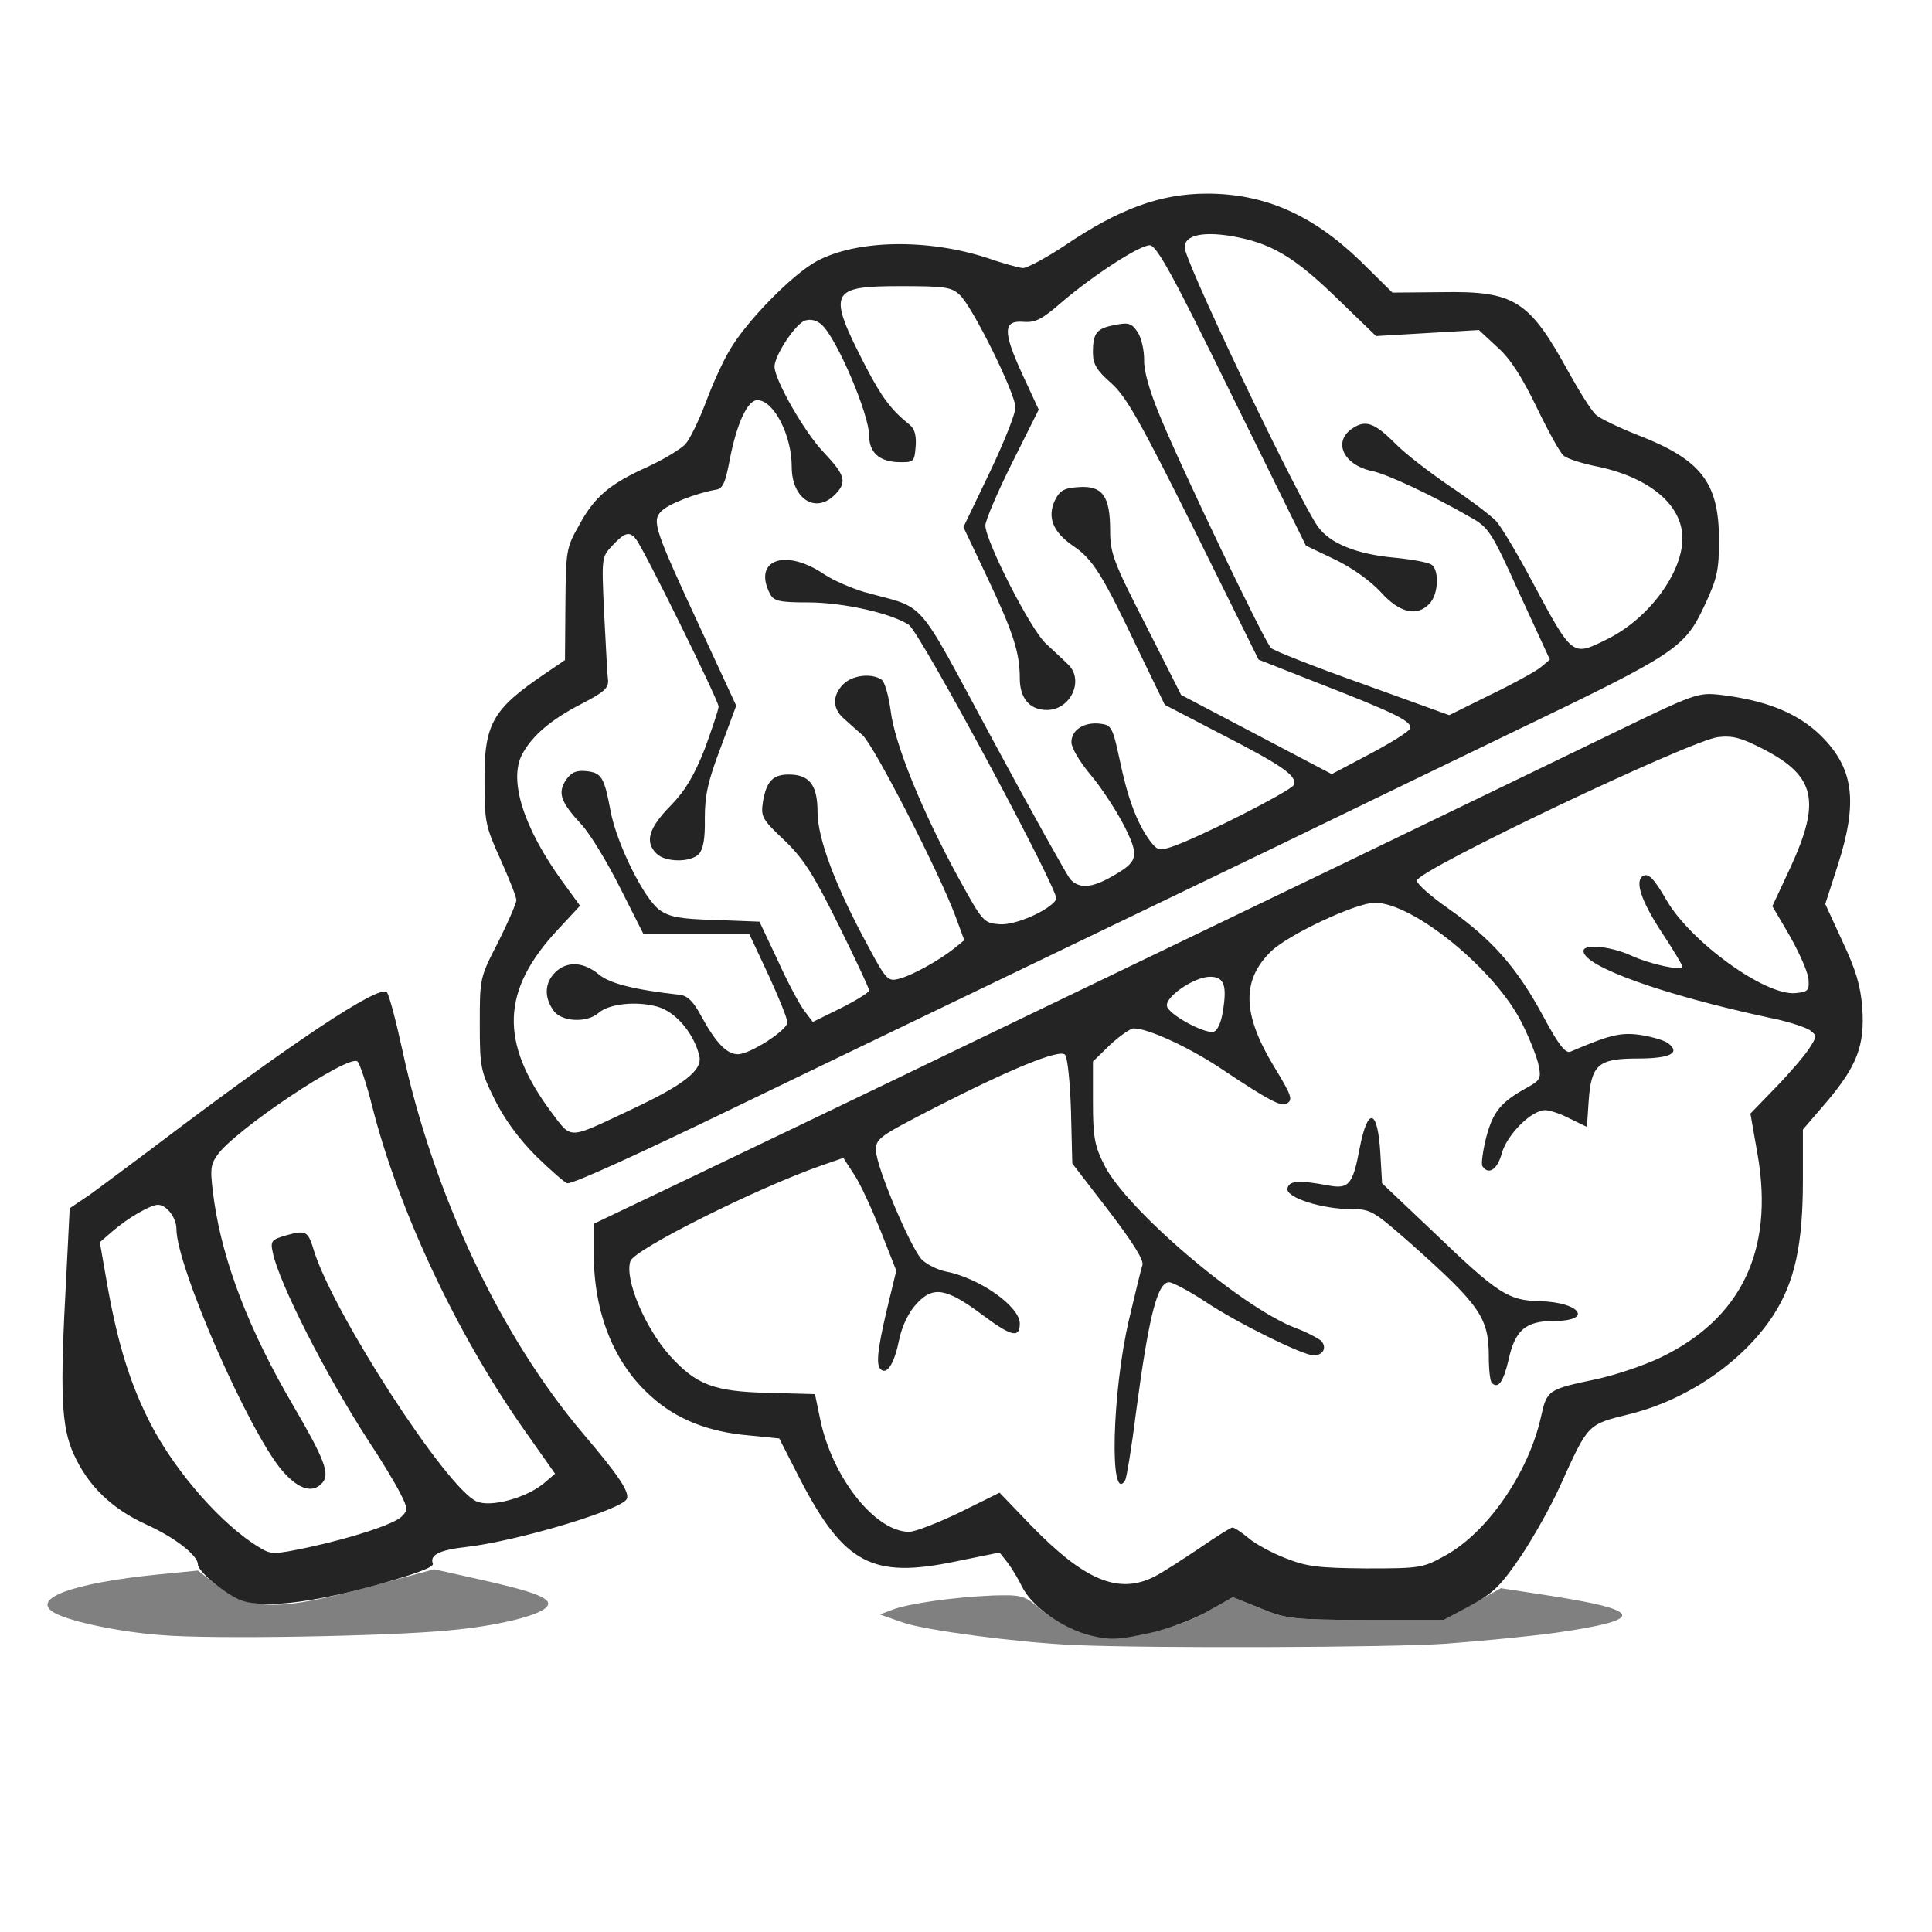 <?xml version="1.0" encoding="utf-8"?>
<!-- Generator: Adobe Illustrator 22.1.0, SVG Export Plug-In . SVG Version: 6.00 Build 0)  -->
<svg version="1.1"
	 id="svg17" xmlns:cc="http://creativecommons.org/ns#" xmlns:dc="http://purl.org/dc/elements/1.1/" xmlns:rdf="http://www.w3.org/1999/02/22-rdf-syntax-ns#" xmlns:svg="http://www.w3.org/2000/svg"
	 xmlns="http://www.w3.org/2000/svg" xmlns:xlink="http://www.w3.org/1999/xlink" x="0px" y="0px" viewBox="0 0 449 449"
	 style="enable-background:new 0 0 449 449;" xml:space="preserve">
<rect x="0" y="0" width="449" height="449" fill="#808080" stroke="none"/>
<style type="text/css">
	.st0{display:none;}
	.st1{display:inline;fill:#C55B65;}
	.st2{fill:#FFFFFF;}
	.st3{fill:#242424;}
</style>
<g id="layer101" class="st0">
	<path id="path2" class="st1" d="M0,224.5V0h224.5H449v224.5V449H224.5H0V224.5z"/>
</g>
<g id="layer102">
	<path id="path5" class="st2" d="M0,224.5V0h224.5H449v224.5V449H224.5H0V224.5z M336,382c8-0.6,19.4-1.7,25.3-2.5
		c21.7-3.1,21-5.3-2.7-8.9l-9.8-1.5l-6.6,3.7l-6.7,3.7h-18c-17-0.1-18.4-0.2-24.5-2.7l-6.5-2.6l-6.2,3.5c-7.2,4-18.9,6.7-24.7,5.7
		c-4.9-0.8-10.2-3.3-14.6-7.1c-3-2.5-3.9-2.7-10.4-2.5c-9.2,0.4-19.6,1.9-23.2,3.3l-2.9,1.1l5.4,1.9c5.3,1.8,26.4,4.6,39.6,5.2
		C267.2,383.1,323,382.9,336,382z M104.4,378.9c11-1,21-3.4,22.7-5.5c1.5-1.8-2.4-3.4-15.9-6.4l-10.3-2.3l-13.7,3.7
		c-21.8,6-28.8,6.1-36.7,0.1L46,365l-9.2,0.9c-20,2-30.1,5.7-24,9c3.7,2,15.1,4.4,24.7,5.1C49.1,381,89.9,380.3,104.4,378.9z"/>
</g>
<g id="layer103">
	<path id="path8" class="st3" d="M253.5,380.1c-6.5-1.6-13.7-6.7-16-11.4c-0.8-1.7-2.4-4.3-3.3-5.5l-1.9-2.4l-10.3,2.1
		c-19.2,4-25.8,0.6-36-19l-4.9-9.6l-7-0.7c-9.5-0.8-17-3.8-22.8-9.1c-8.6-7.6-13.3-19.4-13.3-33v-7.1l21.8-10.4
		c11.9-5.7,42.2-20.2,67.2-32.3c25-12,63.7-30.7,86-41.4c22.3-10.8,49.7-24,61-29.5c20.2-9.8,20.6-9.9,26-9.3
		c10.5,1.3,17.7,4.2,23,9.3c7.8,7.6,8.9,15.4,4.1,30.3l-2.9,9l4,8.7c3.1,6.6,4.2,10.2,4.6,15.4c0.6,8.8-1.2,13.5-8.3,21.9l-5.5,6.4
		v11.8c0,15-1.9,23.7-6.9,31.4c-6.9,10.6-19.7,19.5-33.2,22.9c-10.1,2.5-9.7,2.1-16.4,16.9c-2,4.4-6,11.6-9,16.1
		c-4.7,6.9-6.4,8.6-11.7,11.5l-6.3,3.4h-18c-17-0.1-18.4-0.2-24.5-2.7l-6.5-2.6l-6.2,3.5c-3.3,1.8-9.2,4-13,4.8
		C259.9,381.1,258,381.2,253.5,380.1z M268.3,366.4c1.8-0.9,6.4-3.9,10.3-6.5c3.9-2.7,7.4-4.9,7.8-4.9c0.5,0,2.1,1.1,3.7,2.4
		c1.6,1.4,5.5,3.5,8.6,4.7c5,2,7.7,2.3,18.8,2.4c12.6,0,13.2-0.1,18.4-3c9.8-5.4,19.3-19.2,22.2-32.1c1.4-6.4,1.6-6.5,13-8.9
		c4.2-0.9,10.8-3.1,14.8-5c18.7-9,26.4-24.8,22.6-47l-1.7-9.7l5.9-6.1c3.3-3.4,6.8-7.5,7.8-9.1c1.8-2.8,1.8-2.9,0.1-4.2
		c-1.1-0.7-5.3-2.1-9.5-2.9c-24.6-5.3-43.1-11.9-43.1-15.5c0-1.7,6.2-1.1,10.9,1c4.5,2.1,12.1,3.7,12.1,2.7c0-0.4-2.2-4.1-5-8.3
		c-4.6-7.1-6.1-11.6-4.2-12.8c1.3-0.8,2.6,0.6,5.5,5.6c5.6,9.7,23,22.3,30,21.6c2.9-0.3,3.2-0.6,3-3.2c-0.1-1.6-2.1-6.1-4.3-10
		l-4.1-7l4.2-9c7.1-15.4,5.8-21.2-6.1-27.4c-5.2-2.7-7.3-3.3-10.7-2.9c-6.3,0.7-69.2,30.6-70,33.3c-0.2,0.7,3.2,3.7,7.5,6.7
		c9.9,7,15.7,13.5,21.8,24.8c3.6,6.7,5.2,8.8,6.4,8.3c9.1-3.9,11.6-4.5,16.1-3.9c2.6,0.4,5.5,1.2,6.5,1.9c3.1,2.3,0.6,3.6-7,3.6
		c-9.2,0-10.8,1.4-11.4,10l-0.4,5.9l-3.9-1.9c-2.1-1.1-4.7-2-5.8-2c-3.2,0-8.9,5.7-10.1,10.1c-1,3.7-3.1,5.1-4.5,2.9
		c-0.3-0.5,0.1-3.5,0.9-6.7c1.6-6,3.4-8.2,9.6-11.6c2.9-1.6,3.2-2.1,2.6-5c-0.3-1.7-2-6.1-3.8-9.7c-6-12.4-25.3-28.2-34.3-28.2
		c-4.3,0-20.1,7.4-24.1,11.3c-6.9,6.7-6.7,14.6,0.7,26.8c4.2,6.9,4.4,7.7,2.9,8.6c-1.2,0.8-4.5-1-14.7-7.8
		c-7.5-5.1-17.4-9.7-20.8-9.7c-0.8,0-3.2,1.7-5.5,3.8l-4,3.9v9.4c0,8.2,0.4,10.2,2.6,14.6c5.1,10.3,31.7,33,44.4,37.9
		c2.5,0.9,5.1,2.3,5.9,2.9c1.6,1.5,0.7,3.5-1.6,3.5c-2.5,0-17.9-7.6-25.2-12.5c-3.8-2.5-7.6-4.5-8.4-4.5c-2.7,0-4.7,7.7-7.7,30.3
		c-1,8.1-2.2,15.2-2.5,15.7c-3.7,6-3.1-20.4,0.9-37.4c1.4-6,2.8-11.7,3.1-12.6c0.4-1.1-2.4-5.5-7.9-12.7l-8.4-10.9l-0.3-12.1
		c-0.2-6.7-0.8-12.6-1.4-13.2c-1.3-1.3-12.4,3.2-30,12.2c-13.6,7-14,7.3-13.9,10.3c0.2,3.9,7.9,22.1,10.6,25.1
		c1.1,1.1,3.6,2.4,5.6,2.8c7.8,1.5,17.2,8.1,17.2,12.1c0,3.5-2,3-8.8-2.1c-8.2-6.1-11.3-6.7-15.1-2.6c-1.9,2-3.4,5.1-4.1,8.3
		c-1.1,5.5-2.7,8.1-4.1,7.2c-1.4-0.8-1.1-4.2,1.2-14l2.2-9.1l-3.7-9.4c-2.1-5.2-4.8-11.1-6.2-13.1l-2.4-3.7l-5.2,1.8
		c-14.9,5.2-43.5,19.5-44.3,22.2c-1.4,4.2,3.4,15.5,9.2,22c6.1,6.7,10.1,8.3,22.8,8.6l10.9,0.3l1.2,5.8
		c2.8,13.6,12.8,26.2,20.7,26.2c1.3,0,6.5-2,11.7-4.5l9.3-4.6l7.2,7.5C252.1,367.4,260,370.6,268.3,366.4z M284.2,235c1-6,0.3-8-3-8
		c-3.6,0-10.4,4.6-10,6.8c0.3,1.9,8.5,6.4,10.8,6C282.9,239.6,283.8,237.7,284.2,235z"/>
	<path id="path10" class="st3" d="M346.7,321.4c-0.4-0.4-0.7-3.1-0.7-6c0-9.1-1.9-11.9-17.8-26.1c-9-7.9-9.6-8.3-14.1-8.3
		c-7,0-15.3-2.7-14.9-4.8c0.4-1.8,2.5-2,9.5-0.7c4.8,0.9,5.7-0.2,7.3-8.7c1.9-9.8,4.2-9.1,4.8,1.3l0.4,6.9l11.7,11.1
		c15.3,14.7,17.6,16.1,24.9,16.3c9.5,0.2,12.6,4.6,3.3,4.6c-6.5,0-9,2.1-10.5,9C349.4,321.1,348.2,322.9,346.7,321.4z"/>
	<path id="path12" class="st3" d="M55.5,371.7c-3.9-1.8-9.5-6.6-9.5-8.1c0-2.1-5.2-6.2-12-9.3c-8.1-3.7-13.5-9-16.8-16.2
		c-3-6.5-3.3-14.1-1.8-41.4l0.8-15.9l4.6-3.1c2.5-1.8,8.9-6.6,14.4-10.7c32.3-24.5,53-38.3,54.7-36.4c0.5,0.5,2.1,6.5,3.6,13.4
		c7.2,33.5,22.8,66.6,42.2,89.4c8,9.4,10.6,13.3,10,14.9c-0.9,2.5-25.3,9.8-37.2,11.2c-6.4,0.7-8.7,1.9-7.9,3.9
		c0.3,0.8-4,2.4-13.3,5C71.8,372.7,60.4,373.9,55.5,371.7z M71.7,359.6c10.1-2.2,20-5.4,21.7-7.2c1.4-1.4,1.4-1.9-0.4-5.4
		c-1.1-2.2-4.4-7.7-7.4-12.2c-9.8-15.1-20.8-36.7-22.2-43.7c-0.6-2.7-0.3-3,3.1-4c4.7-1.3,5.1-1,6.5,3.7
		c4.7,14.8,30.7,54.9,37.7,58.1c3.2,1.5,11.4-0.7,15.6-4.1l2.7-2.3l-7.4-10.5c-15.5-22.1-29-50.8-35.1-74.9
		c-1.3-5.2-2.9-9.9-3.4-10.4c-1.9-1.9-29,16.2-32.7,21.9c-1.6,2.3-1.6,3.5-0.6,10.8c2.1,14.1,8.1,29.8,18.3,47.2
		c7.2,12.3,8.6,15.9,6.9,17.9c-2.2,2.7-5.6,1.7-9.4-2.7c-7.8-9.1-24.6-47.5-24.6-56.2c0-2.6-2.3-5.6-4.3-5.6c-1.7,0-6.9,3-10.5,6.1
		l-3,2.6L25,299c2.5,13.9,5.4,23,10.1,32.1c5.9,11.3,16.7,23.5,25.3,28.6C63.1,361.3,63.6,361.3,71.7,359.6z"/>
	<path id="path14" class="st3" d="M124.6,268.7c-4.1-4.1-7.5-8.8-9.7-13.3c-3.2-6.5-3.4-7.4-3.4-17.5c0-10.5,0-10.7,4.3-19
		c2.3-4.6,4.2-9,4.2-9.7c0-0.8-1.7-5-3.7-9.5c-3.5-7.7-3.7-8.8-3.7-18.2c-0.1-13.3,1.9-16.7,14-24.9l4.7-3.2l0.1-13
		c0.1-12.3,0.2-13.1,3.1-18.2c3.6-6.7,7.1-9.7,16-13.7c3.9-1.8,7.8-4.2,8.8-5.3c1-1.1,3.1-5.4,4.7-9.6c1.5-4.1,4-9.6,5.5-12.1
		c3.9-6.8,14.6-17.7,20.3-20.8c9.3-5,25.8-5.3,39.8-0.7c3.4,1.2,7.1,2.2,8.1,2.3c1,0,5.3-2.3,9.7-5.2c12.7-8.6,22.3-12.1,33.1-12.1
		c13.4,0,24.5,4.9,35.6,15.6l7.5,7.4l11.5-0.1c16.9-0.3,20.3,1.9,29.4,18.5c2.5,4.5,5.3,9,6.4,10c1,0.9,5.4,3,9.7,4.7
		c14.7,5.7,18.9,11,18.9,24.4c0,7-0.4,8.9-3.4,15.3c-4.6,9.8-6.6,11.1-43.4,28.8c-12.2,5.9-37.5,18.1-56.2,27.2
		c-18.7,9-50.2,24.2-70,33.7s-45,21.7-56,27c-21.9,10.6-37,17.5-38.6,17.5C131.4,275,128.1,272.1,124.6,268.7z M146.4,258
		c12.6-5.9,17-9.3,16.1-12.7c-1.3-5.3-5.6-10.3-9.9-11.4c-4.9-1.3-11.1-0.6-13.5,1.5c-2.7,2.4-8.7,2.1-10.5-0.6
		c-2.2-3.1-2-6.4,0.4-8.8c2.7-2.7,6.6-2.5,10.1,0.4c2.6,2.2,8.3,3.6,18.9,4.8c1.8,0.2,3.2,1.6,5,5c3.4,6.2,5.9,8.8,8.5,8.8
		c2.8,0,11.5-5.6,11.5-7.4c0-0.8-2-5.8-4.4-11l-4.5-9.6h-12.3h-12.3l-5.3-10.5c-2.9-5.8-6.9-12.5-9-14.8c-5-5.4-5.6-7.4-3.7-10.4
		c1.3-1.8,2.3-2.3,4.7-2.1c3.6,0.4,4.2,1.3,5.7,9.3c1.4,7.5,7.7,20.3,11.4,23c2.3,1.6,4.7,2.1,13,2.3l10.2,0.4l4.3,9.1
		c2.3,5.1,5.1,10.3,6.2,11.7l1.9,2.5l6.5-3.2c3.6-1.8,6.6-3.7,6.6-4.1c0-0.5-3.2-7.3-7.1-15.2c-5.8-11.7-8.1-15.4-12.6-19.7
		c-5.2-4.9-5.5-5.5-5-8.9c0.8-4.8,2.3-6.4,6-6.4c4.8,0,6.7,2.4,6.7,8.7c0,6.2,4.2,17.3,11.7,31.1c4.2,7.9,4.7,8.3,7.1,7.7
		c3-0.7,9.5-4.3,13.1-7.2l2.2-1.8l-2.1-5.7c-3.9-10.4-18.8-39.4-21.5-41.9c-1.5-1.3-3.6-3.2-4.6-4.1c-2.5-2.3-2.4-5.3,0.1-7.8
		c2.1-2.1,6.5-2.6,8.8-1.1c0.8,0.4,1.7,3.7,2.2,7.3c0.9,7.6,7.3,23.4,15.8,38.9c5.6,10.2,5.8,10.4,9.5,10.7
		c3.6,0.3,11.6-3.2,13.2-5.8c0.9-1.4-31.6-62-34.3-63.8c-4.1-2.7-15.3-5.2-23.4-5.2c-6.6,0-7.9-0.3-8.8-1.9
		c-4.2-8,3.5-10.8,12.6-4.6c2.1,1.4,6.3,3.2,9.3,4.1c14.8,4.1,11.5,0.4,29.9,34.5c9,16.7,17.1,31.2,17.9,32.2c2.1,2.3,5,2.1,9.7-0.6
		c6.2-3.5,6.5-4.6,2.7-12.1c-1.9-3.6-5.3-8.8-7.7-11.6c-2.5-3-4.4-6.2-4.4-7.5c0-2.9,3-4.8,6.8-4.3c2.5,0.3,2.8,0.9,4.4,8.3
		c1.8,8.7,3.9,14.5,6.9,18.7c1.8,2.4,2.2,2.6,5.2,1.6c6.1-2,27.8-13,28.4-14.4c0.8-2.1-2.7-4.5-17.1-11.9l-12.9-6.7l-6.1-12.6
		c-8.3-17.5-10.6-21.3-15.3-24.4c-4.6-3.2-6-6.6-4.1-10.6c1.1-2.2,2.1-2.8,5.5-3c5.5-0.4,7.3,2.1,7.3,10c0,5.3,0.7,7.3,8.3,22.1
		l8.2,16.2l17.5,9.2l17.5,9.2l8.9-4.7c4.9-2.6,9.1-5.2,9.3-5.9c0.6-1.6-3.5-3.6-20.7-10.3l-14.5-5.7l-15-30.3
		c-12.6-25.3-15.8-30.9-19.3-34c-3.4-3-4.2-4.4-4.2-7.1c0-4.6,0.9-5.6,5.2-6.4c3.1-0.6,3.8-0.4,5.2,1.7c0.9,1.4,1.5,4.2,1.5,6.4
		c-0.1,2.5,1.2,7.1,3.6,12.9c4.9,12,24.4,52.7,25.9,54.1c0.6,0.6,10.2,4.4,21.2,8.3l20.2,7.3l9.3-4.6c5.2-2.5,10.5-5.4,11.8-6.4
		l2.3-1.9l-7-15.2c-6.5-14.4-7.2-15.5-11.3-17.8c-8.8-5.1-19.5-10.1-22.9-10.8c-6.8-1.4-9.4-6.9-4.6-10c3-2,5.1-1.2,9.9,3.6
		c2.1,2.2,7.7,6.5,12.5,9.8c4.8,3.2,9.7,6.9,10.9,8.2c1.2,1.3,4.9,7.5,8.2,13.7c9.7,18.1,9.4,17.8,17.7,13.7
		c9.5-4.7,17.4-15.3,17.4-23.4c0-7.7-7.5-14-19.4-16.6c-3.7-0.7-7.4-1.9-8.2-2.6c-0.8-0.6-3.6-5.7-6.3-11.3
		c-3.5-7.2-6.2-11.4-9.2-14l-4.2-3.9l-12,0.7l-11.9,0.7l-9.2-8.9c-9.9-9.6-15.2-12.7-24.2-14.3c-7.6-1.3-11.9,0-10.9,3.4
		c2.3,7.6,26.4,57.9,30.8,64.1c2.8,3.9,9,6.4,17.8,7.2c4.1,0.4,8,1.1,8.7,1.7c1.7,1.4,1.5,6.7-0.5,8.9c-2.9,3.2-7,2.3-11.4-2.6
		c-2.4-2.6-6.7-5.7-10.7-7.6l-6.7-3.2l-17.2-34.9C272.7,64.1,268.8,57,267.2,57c-2.4,0-13,6.9-20.3,13.1c-4.7,4.1-6.2,4.9-9,4.7
		c-4.8-0.4-4.9,2.2-0.3,12.2l3.8,8.2l-6.2,12.4c-3.4,6.8-6.2,13.4-6.2,14.5c0,3.6,10.6,24.4,14.1,27.5c1.7,1.6,4,3.7,5,4.7
		c4,3.6,0.8,10.7-4.8,10.7c-4,0-6.3-2.7-6.3-7.4c0-5.9-1.5-10.6-7.6-23.5l-5.5-11.6l6.1-12.7c3.3-6.9,6-13.7,6-15.1
		c0-3.2-10.1-23.7-13-26.2c-1.9-1.8-3.6-2-13.6-2c-16.7,0-17.2,1.2-8.2,18.7c3.7,7.1,5.9,10.1,10.3,13.6c1.1,0.9,1.5,2.6,1.3,5
		c-0.3,3.6-0.4,3.7-4.2,3.6c-4.3-0.2-6.6-2.3-6.6-6.1c0-5-7.5-22.6-11-25.8c-1.2-1.1-2.6-1.4-3.9-1c-2.2,0.7-7.1,8.1-7.1,10.7
		c0,3.1,7.1,15.5,11.5,20c5,5.3,5.4,6.9,2.5,9.8c-4.5,4.5-10,0.9-10-6.5S179.8,93,176,93c-2.3,0-4.8,5.5-6.4,13.8
		c-1,5.3-1.6,6.8-3.2,7c-4.6,0.8-11.3,3.4-12.8,5.1c-2.1,2.3-1.5,4.1,9.4,27.6l8.1,17.5l-3.6,9.7c-3,7.9-3.7,11.1-3.7,16.5
		c0.1,4.8-0.4,7.2-1.4,8.3c-2,2-7.8,1.9-9.8-0.1c-2.8-2.7-1.9-5.9,3.2-11.1c3.5-3.6,5.5-7,8-13.3c1.7-4.7,3.2-9.1,3.2-9.8
		c0-1.4-17.5-36.9-19.2-38.9c-1.5-1.9-2.6-1.6-5.5,1.5c-2.5,2.7-2.5,2.7-1.9,15.7c0.4,7.2,0.7,14.1,0.9,15.4c0.2,2-0.8,2.9-6.2,5.7
		c-7,3.6-11.5,7.4-13.8,11.8c-3.1,6,0.4,17.1,9.5,29.6l4,5.5l-5.3,5.7c-13,14-13.4,26-1.5,42.1C133,264.9,131.7,264.9,146.4,258z"/>
</g>
</svg>

